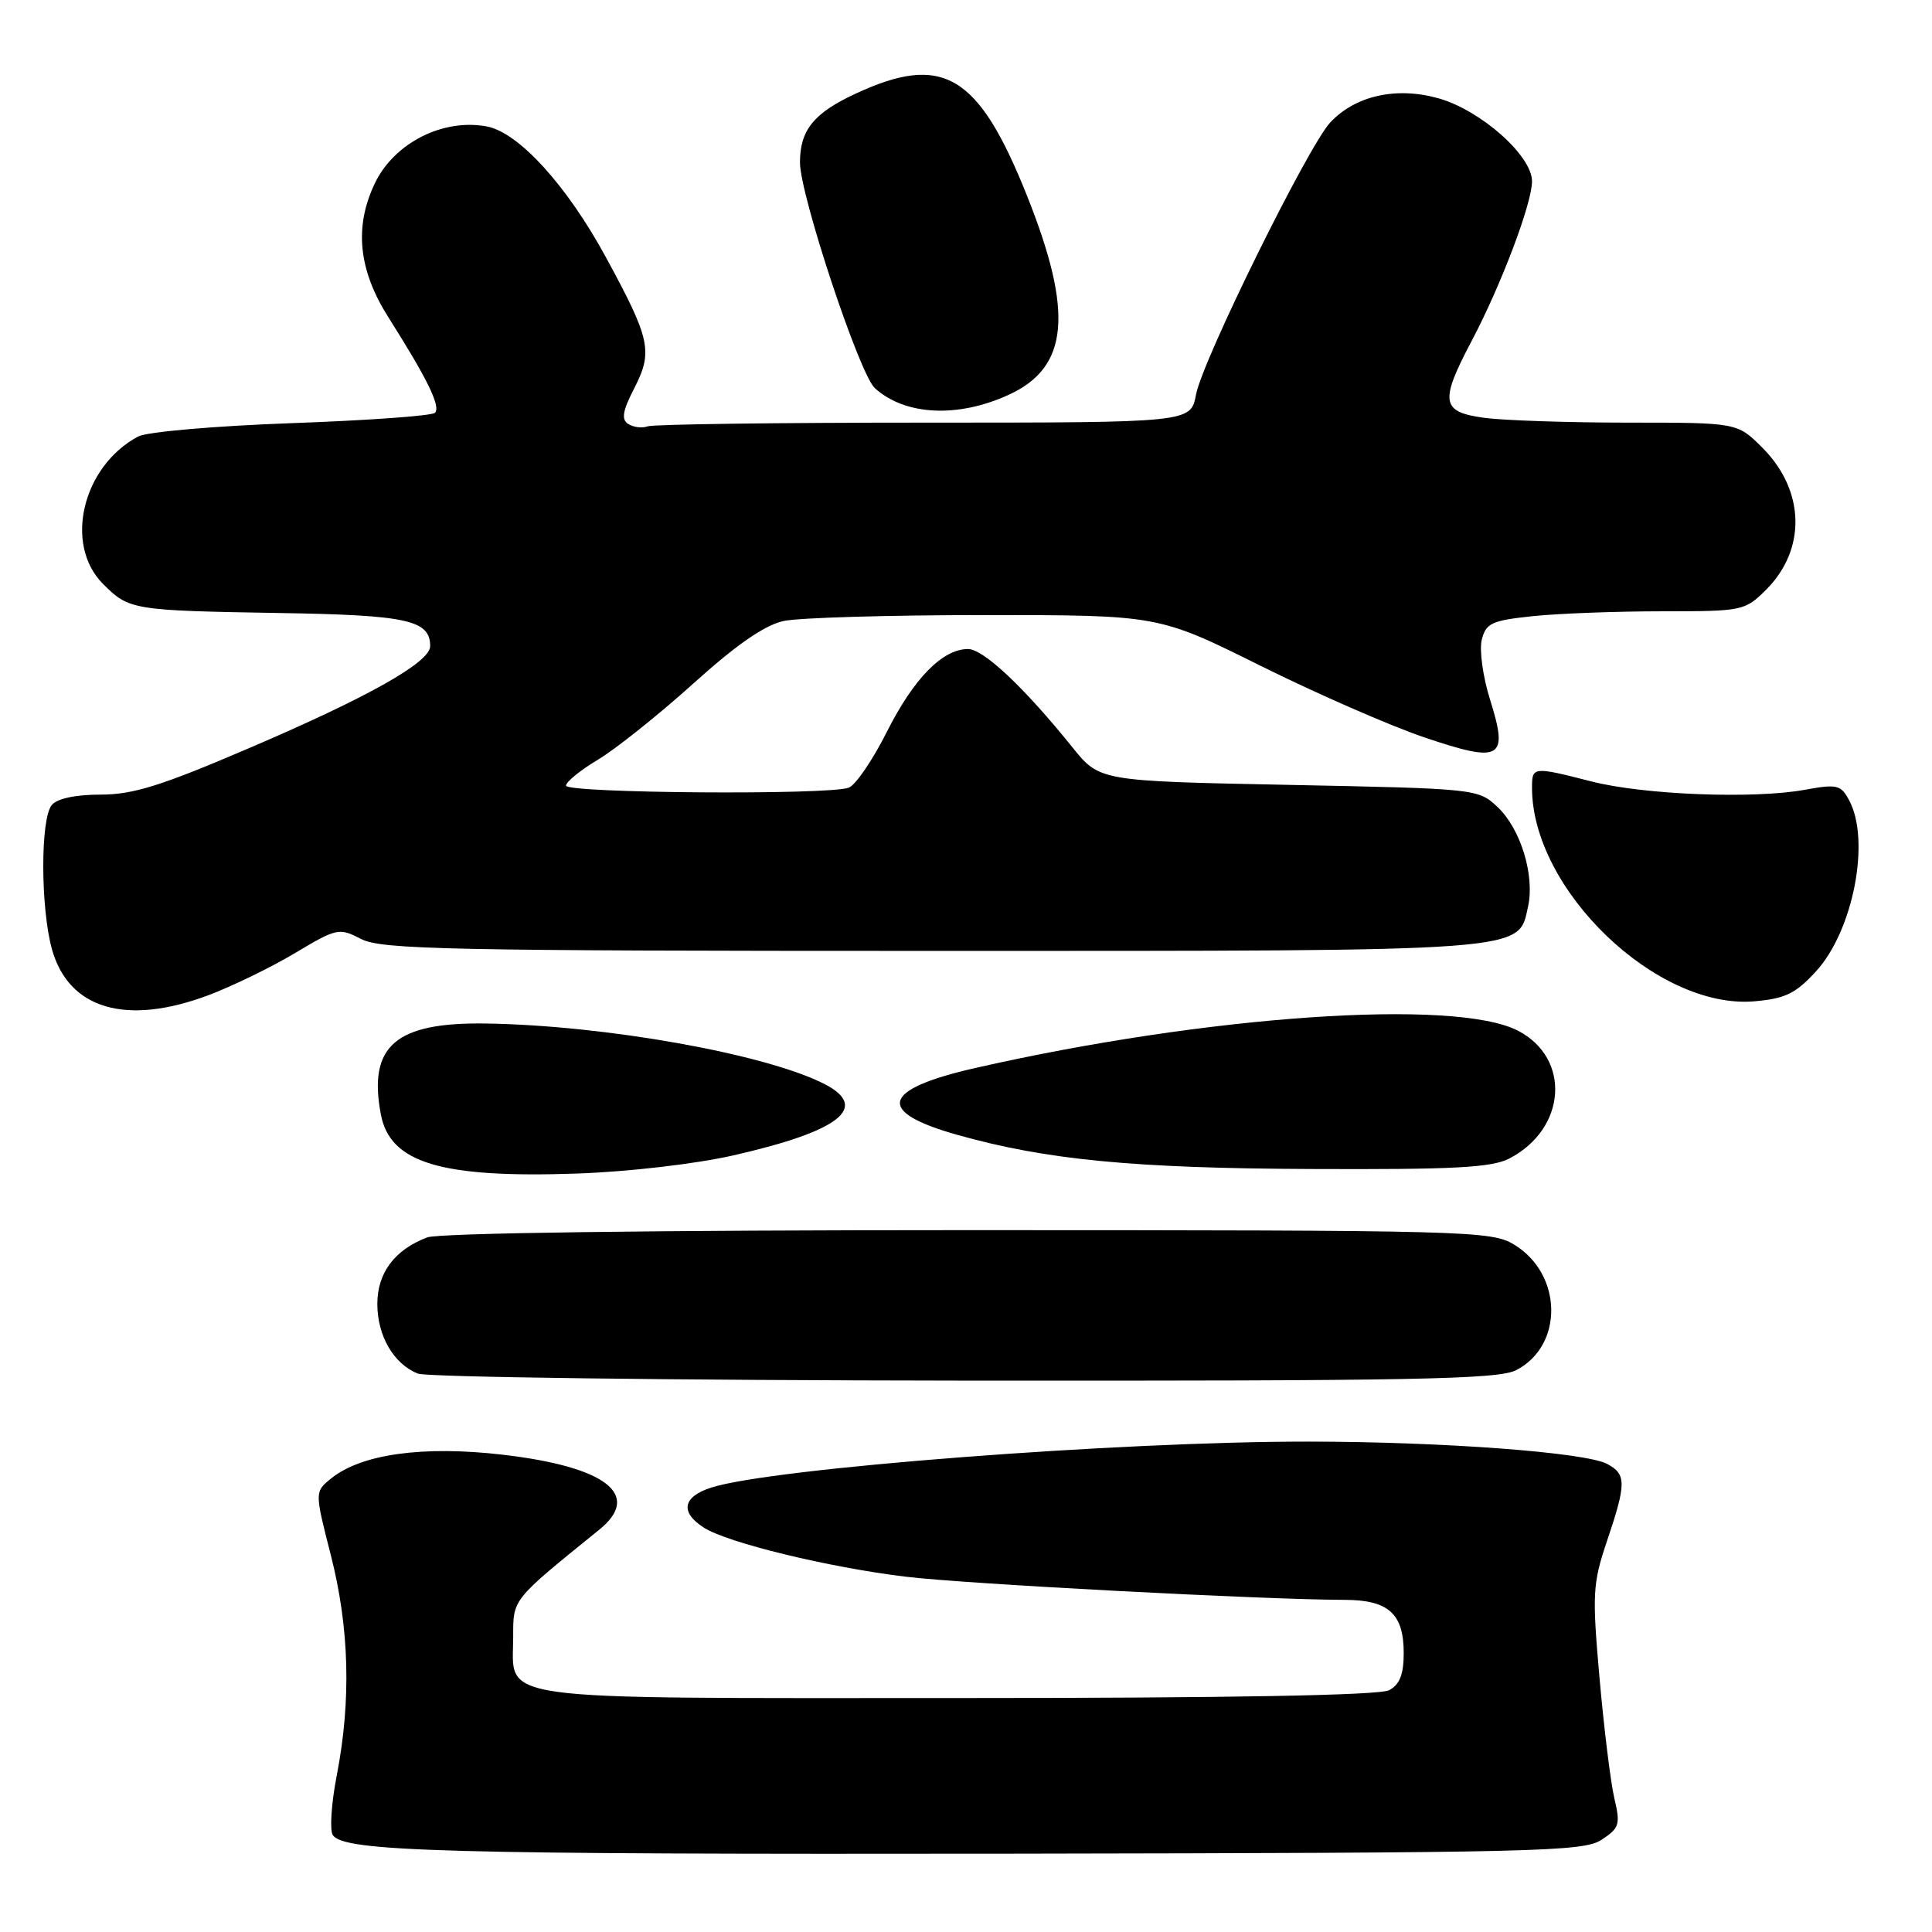 <?xml version="1.0" encoding="UTF-8" standalone="no"?>
<!DOCTYPE svg PUBLIC "-//W3C//DTD SVG 1.1//EN" "http://www.w3.org/Graphics/SVG/1.1/DTD/svg11.dtd" >
<svg xmlns="http://www.w3.org/2000/svg" xmlns:xlink="http://www.w3.org/1999/xlink" version="1.1" viewBox="0 0 256 256">
 <g >
 <path fill="currentColor"
d=" M 212.20 243.79 C 214.58 242.23 214.73 241.75 213.91 238.29 C 213.42 236.21 212.54 229.05 211.95 222.40 C 210.96 211.18 211.03 209.85 212.94 204.18 C 215.51 196.56 215.51 195.34 212.96 193.98 C 210.10 192.45 191.26 191.04 173.50 191.02 C 148.34 190.99 102.30 194.53 94.25 197.11 C 90.46 198.33 90.07 200.36 93.25 202.41 C 96.36 204.42 109.81 207.69 120.00 208.92 C 127.89 209.88 167.54 211.97 178.18 211.99 C 183.98 212.00 186.00 213.82 186.00 219.04 C 186.00 221.86 185.47 223.21 184.07 223.96 C 182.80 224.64 163.06 225.00 126.89 225.00 C 64.11 225.00 68.00 225.53 68.00 216.91 C 68.00 211.82 67.76 212.12 79.42 202.68 C 85.10 198.07 80.32 194.36 66.65 192.76 C 56.09 191.53 47.88 192.66 43.88 195.90 C 41.69 197.67 41.69 197.67 43.85 206.12 C 46.29 215.70 46.55 225.29 44.63 235.21 C 43.91 238.90 43.67 242.47 44.09 243.14 C 45.46 245.37 58.82 245.73 134.54 245.62 C 203.54 245.51 209.80 245.36 212.20 243.79 Z  M 200.91 181.55 C 207.21 178.29 207.06 168.84 200.65 164.93 C 197.62 163.08 194.76 163.01 128.32 163.00 C 86.52 163.00 58.13 163.38 56.61 163.96 C 52.29 165.60 50.00 168.66 50.00 172.78 C 50.00 177.01 52.15 180.71 55.36 182.01 C 56.54 182.48 89.13 182.90 127.80 182.94 C 187.41 182.99 198.53 182.78 200.91 181.55 Z  M 97.19 153.09 C 111.27 149.89 115.28 146.74 109.25 143.64 C 101.49 139.66 80.19 135.85 64.32 135.62 C 52.40 135.45 48.76 138.60 50.46 147.64 C 51.67 154.10 58.41 156.13 76.50 155.50 C 83.32 155.26 92.25 154.22 97.19 153.09 Z  M 199.99 153.51 C 207.57 149.58 208.20 140.22 201.13 136.57 C 192.82 132.27 159.93 134.53 129.21 141.52 C 116.73 144.36 115.97 147.33 126.94 150.40 C 138.67 153.69 150.23 154.81 173.80 154.90 C 192.66 154.98 197.65 154.72 199.99 153.51 Z  M 27.59 131.88 C 30.71 130.71 35.87 128.21 39.05 126.31 C 44.65 122.97 44.93 122.91 47.87 124.43 C 50.54 125.81 59.52 126.00 123.50 126.00 C 203.28 126.00 201.15 126.16 202.48 120.10 C 203.38 115.98 201.49 109.81 198.43 106.93 C 195.86 104.52 195.64 104.50 170.77 104.00 C 145.70 103.50 145.70 103.50 142.10 99.02 C 135.71 91.08 130.31 86.00 128.27 86.00 C 124.89 86.00 121.08 89.89 117.51 96.98 C 115.64 100.70 113.37 104.03 112.47 104.37 C 109.88 105.37 75.00 105.11 75.00 104.10 C 75.00 103.60 76.91 102.05 79.25 100.65 C 81.59 99.25 87.26 94.72 91.86 90.58 C 97.60 85.40 101.35 82.81 103.86 82.28 C 105.86 81.85 117.85 81.50 130.51 81.50 C 153.51 81.50 153.51 81.50 167.01 88.21 C 174.43 91.90 184.20 96.17 188.71 97.70 C 198.94 101.16 199.92 100.60 197.45 92.74 C 196.50 89.73 196.00 86.14 196.34 84.78 C 196.90 82.56 197.64 82.22 203.13 81.64 C 206.52 81.29 214.21 81.00 220.22 81.00 C 230.93 81.00 231.21 80.94 234.03 78.13 C 239.38 72.77 239.17 64.97 233.52 59.32 C 230.20 56.00 230.20 56.00 215.74 56.00 C 207.79 56.00 199.19 55.71 196.64 55.36 C 190.95 54.58 190.74 53.25 195.00 45.18 C 198.91 37.77 203.00 26.96 203.00 24.02 C 203.00 20.62 196.20 14.60 190.59 13.02 C 185.00 11.46 179.59 12.67 176.26 16.23 C 173.32 19.39 159.33 47.74 158.48 52.28 C 157.78 56.00 157.78 56.00 122.47 56.00 C 103.05 56.00 86.56 56.22 85.83 56.49 C 85.10 56.76 83.94 56.62 83.26 56.19 C 82.30 55.58 82.49 54.47 84.04 51.45 C 86.54 46.58 86.19 44.94 80.28 34.08 C 75.13 24.59 68.74 17.57 64.53 16.76 C 58.70 15.65 52.20 18.95 49.65 24.33 C 46.91 30.09 47.50 35.79 51.46 42.04 C 56.66 50.25 58.44 53.90 57.63 54.70 C 57.24 55.10 48.69 55.71 38.65 56.07 C 28.45 56.44 19.47 57.22 18.30 57.84 C 10.90 61.80 8.44 72.17 13.66 77.38 C 17.10 80.83 17.55 80.90 37.10 81.23 C 53.97 81.50 57.00 82.17 57.00 85.62 C 57.00 87.75 48.86 92.34 33.08 99.10 C 21.43 104.10 17.65 105.29 13.34 105.29 C 10.02 105.29 7.57 105.81 6.86 106.67 C 5.34 108.49 5.37 120.37 6.89 125.80 C 9.12 133.72 16.71 135.95 27.59 131.88 Z  M 240.63 128.71 C 245.56 123.33 247.88 111.39 245.03 106.06 C 243.93 103.99 243.42 103.87 239.16 104.65 C 232.37 105.89 217.78 105.32 210.85 103.54 C 203.10 101.56 203.00 101.57 203.00 104.39 C 203.00 117.88 219.53 133.77 232.44 132.68 C 236.55 132.33 237.92 131.66 240.63 128.71 Z  M 133.69 52.30 C 141.61 48.66 142.27 41.46 136.11 26.00 C 129.65 9.81 124.96 7.01 113.33 12.43 C 107.82 14.99 106.00 17.25 106.00 21.53 C 106.00 25.83 113.88 49.58 115.92 51.43 C 119.94 55.07 126.92 55.41 133.69 52.30 Z "/>
</g>
</svg>